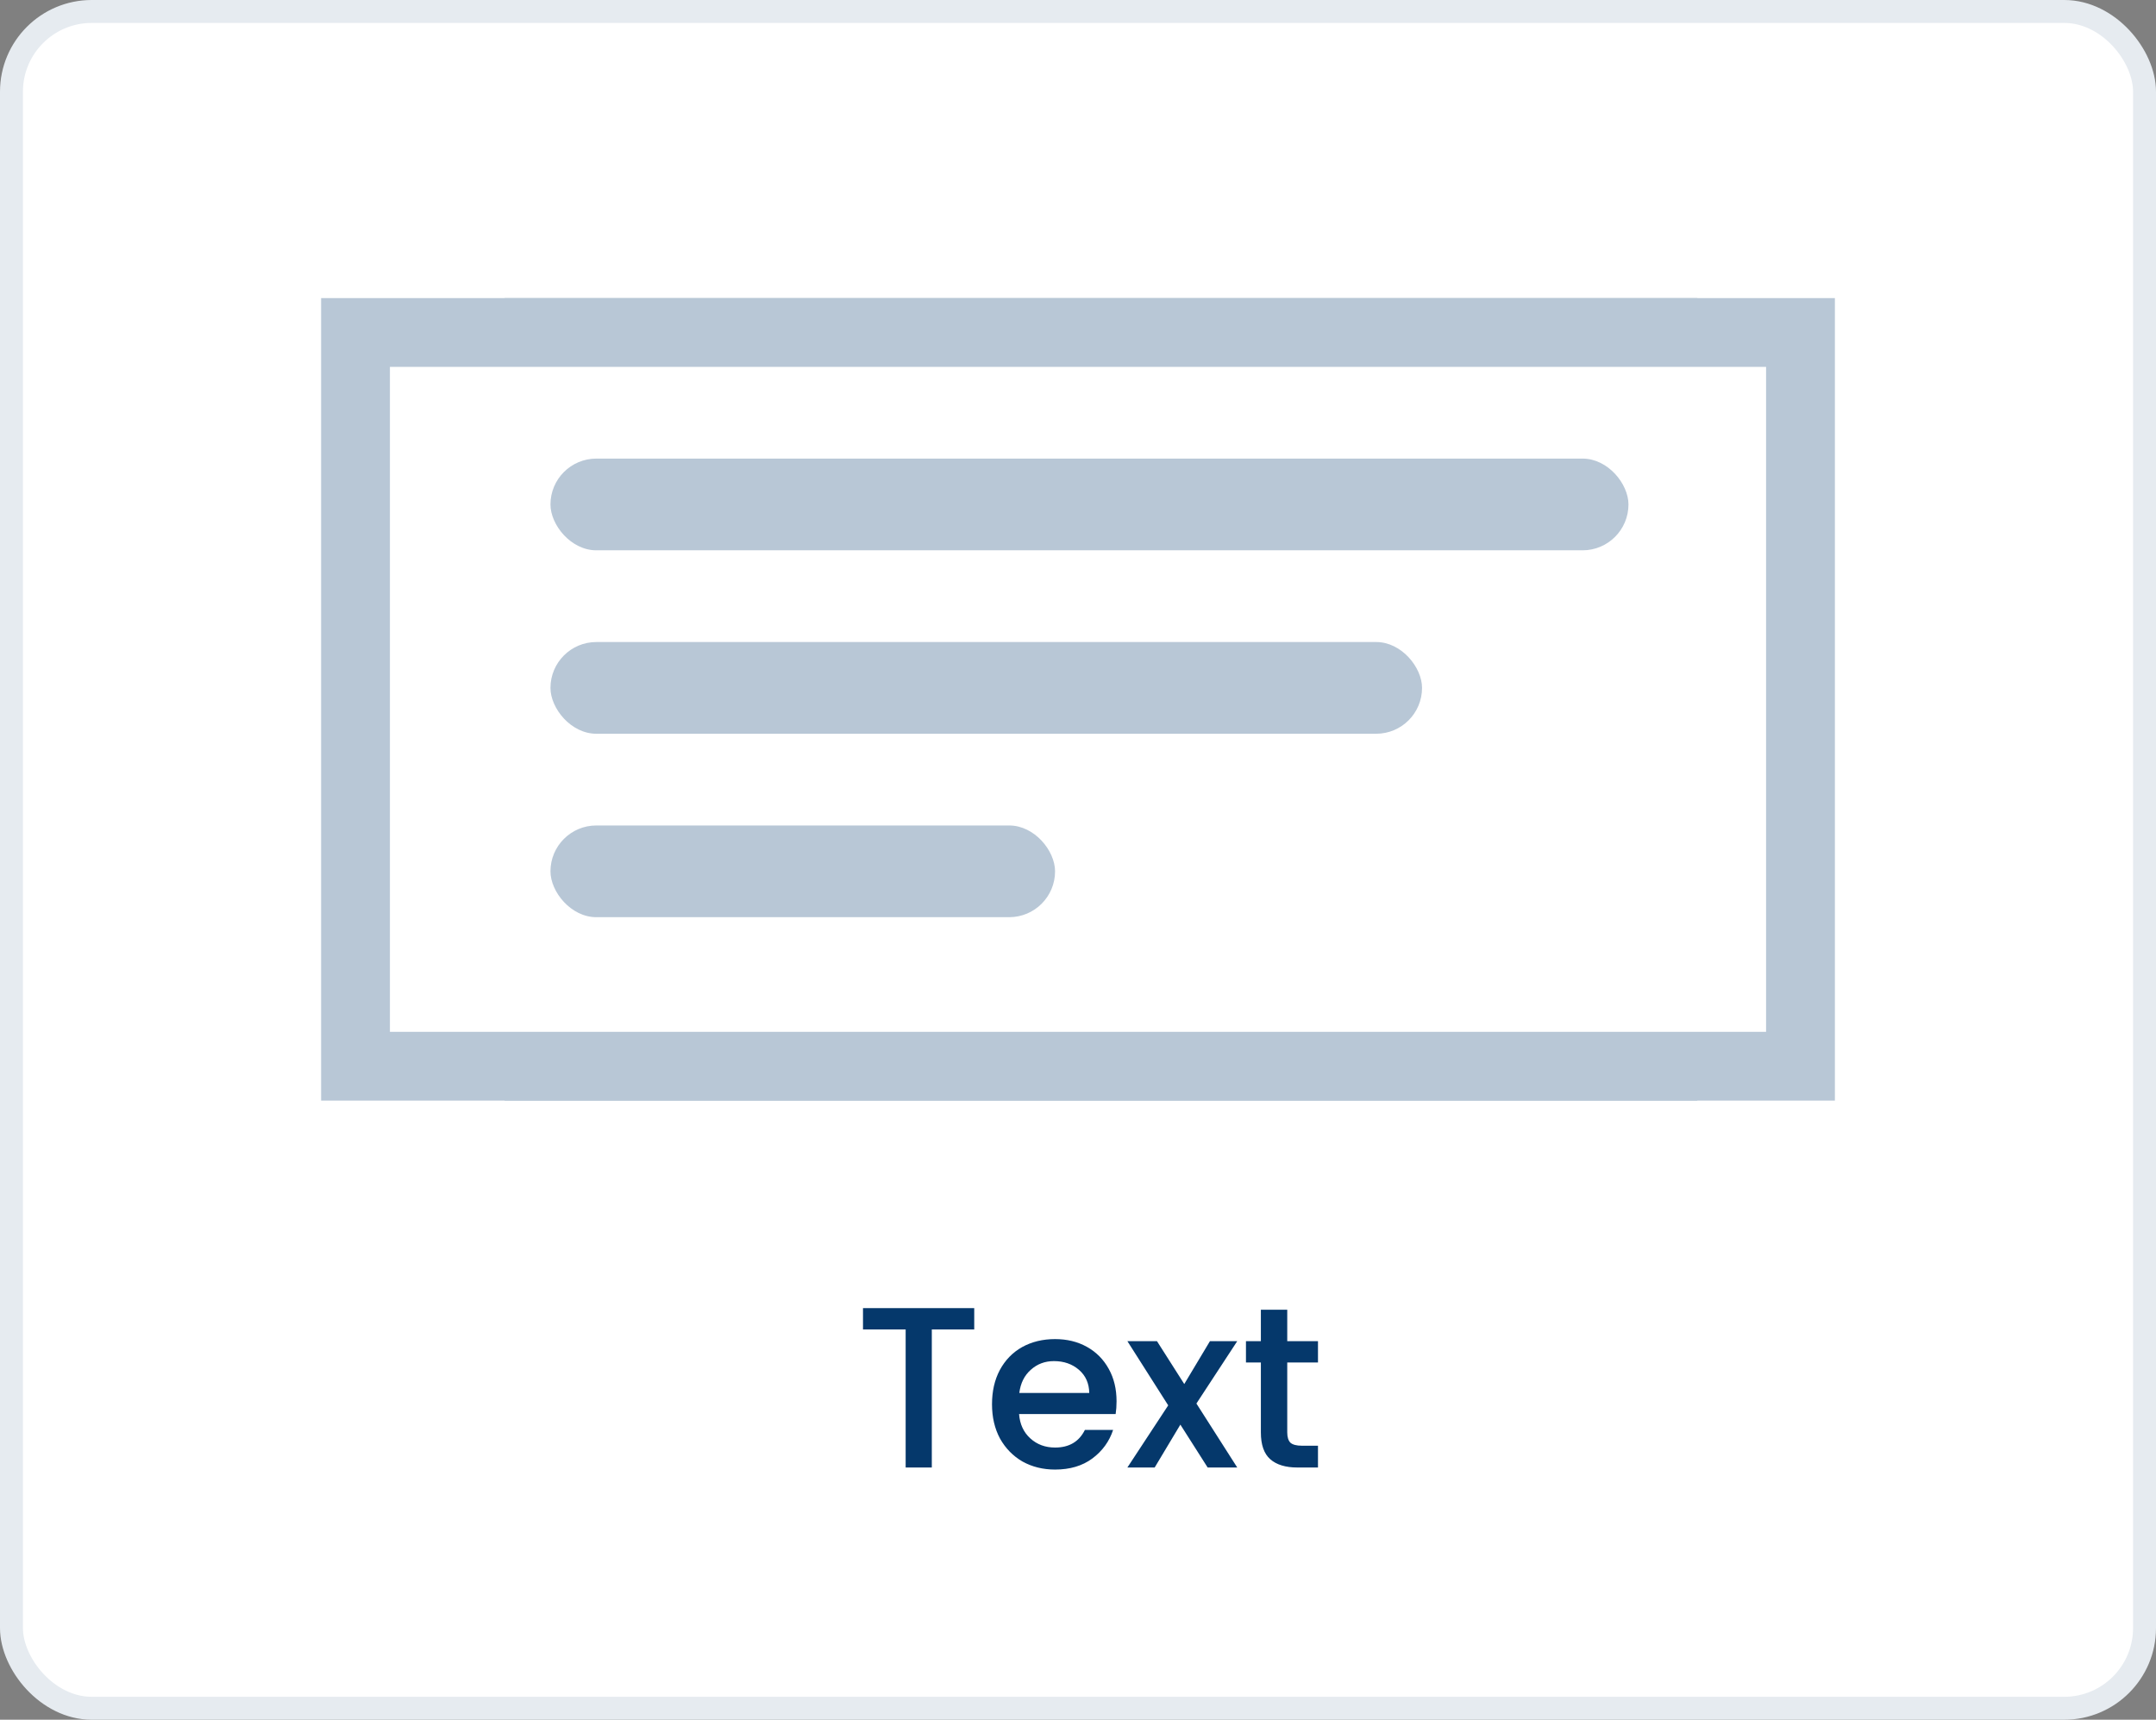 <svg width="94" height="75" viewBox="0 0 94 75" fill="none" xmlns="http://www.w3.org/2000/svg">
<rect x="0" y="0" width="94" height="75" fill="#808080" stroke="none"/>
<rect x="0.5" y="0.5" width="93" height="74" rx="3.5" fill="white" stroke="#E6EBF0"/>
<path d="M42.476 57.05V57.98H40.626V64H39.486V57.98H37.626V57.05H42.476ZM48.681 61.11C48.681 61.317 48.667 61.503 48.641 61.67H44.431C44.464 62.11 44.627 62.463 44.921 62.73C45.214 62.997 45.574 63.13 46.001 63.13C46.614 63.13 47.047 62.873 47.301 62.36H48.531C48.364 62.867 48.061 63.283 47.621 63.61C47.188 63.93 46.648 64.09 46.001 64.09C45.474 64.09 45.001 63.973 44.581 63.74C44.167 63.5 43.841 63.167 43.601 62.74C43.367 62.307 43.251 61.807 43.251 61.24C43.251 60.673 43.364 60.177 43.591 59.75C43.824 59.317 44.148 58.983 44.561 58.75C44.981 58.517 45.461 58.4 46.001 58.4C46.521 58.4 46.984 58.513 47.391 58.74C47.797 58.967 48.114 59.287 48.341 59.7C48.568 60.107 48.681 60.577 48.681 61.11ZM47.491 60.75C47.484 60.33 47.334 59.993 47.041 59.74C46.748 59.487 46.384 59.36 45.951 59.36C45.557 59.36 45.221 59.487 44.941 59.74C44.661 59.987 44.494 60.323 44.441 60.75H47.491ZM52.163 61.21L53.943 64H52.653L51.463 62.13L50.343 64H49.153L50.933 61.29L49.153 58.49H50.443L51.633 60.36L52.753 58.49H53.943L52.163 61.21ZM56.123 59.42V62.47C56.123 62.677 56.17 62.827 56.263 62.92C56.363 63.007 56.53 63.05 56.763 63.05H57.463V64H56.563C56.05 64 55.656 63.88 55.383 63.64C55.11 63.4 54.973 63.01 54.973 62.47V59.42H54.323V58.49H54.973V57.12H56.123V58.49H57.463V59.42H56.123Z" fill="#05386B"/>
<rect x="23.5" y="14.5" width="49" height="32" fill="white" stroke="#B8C7D6" stroke-width="3"/>
<rect x="15.5" y="14.5" width="63" height="32" fill="white" stroke="#B8C7D6" stroke-width="3"/>
<rect x="24" y="20" width="47" height="4" rx="2" fill="#B8C7D6"/>
<rect x="24" y="28" width="38" height="4" rx="2" fill="#B8C7D6"/>
<rect x="24" y="36" width="22" height="4" rx="2" fill="#B8C7D6"/>
</svg>
